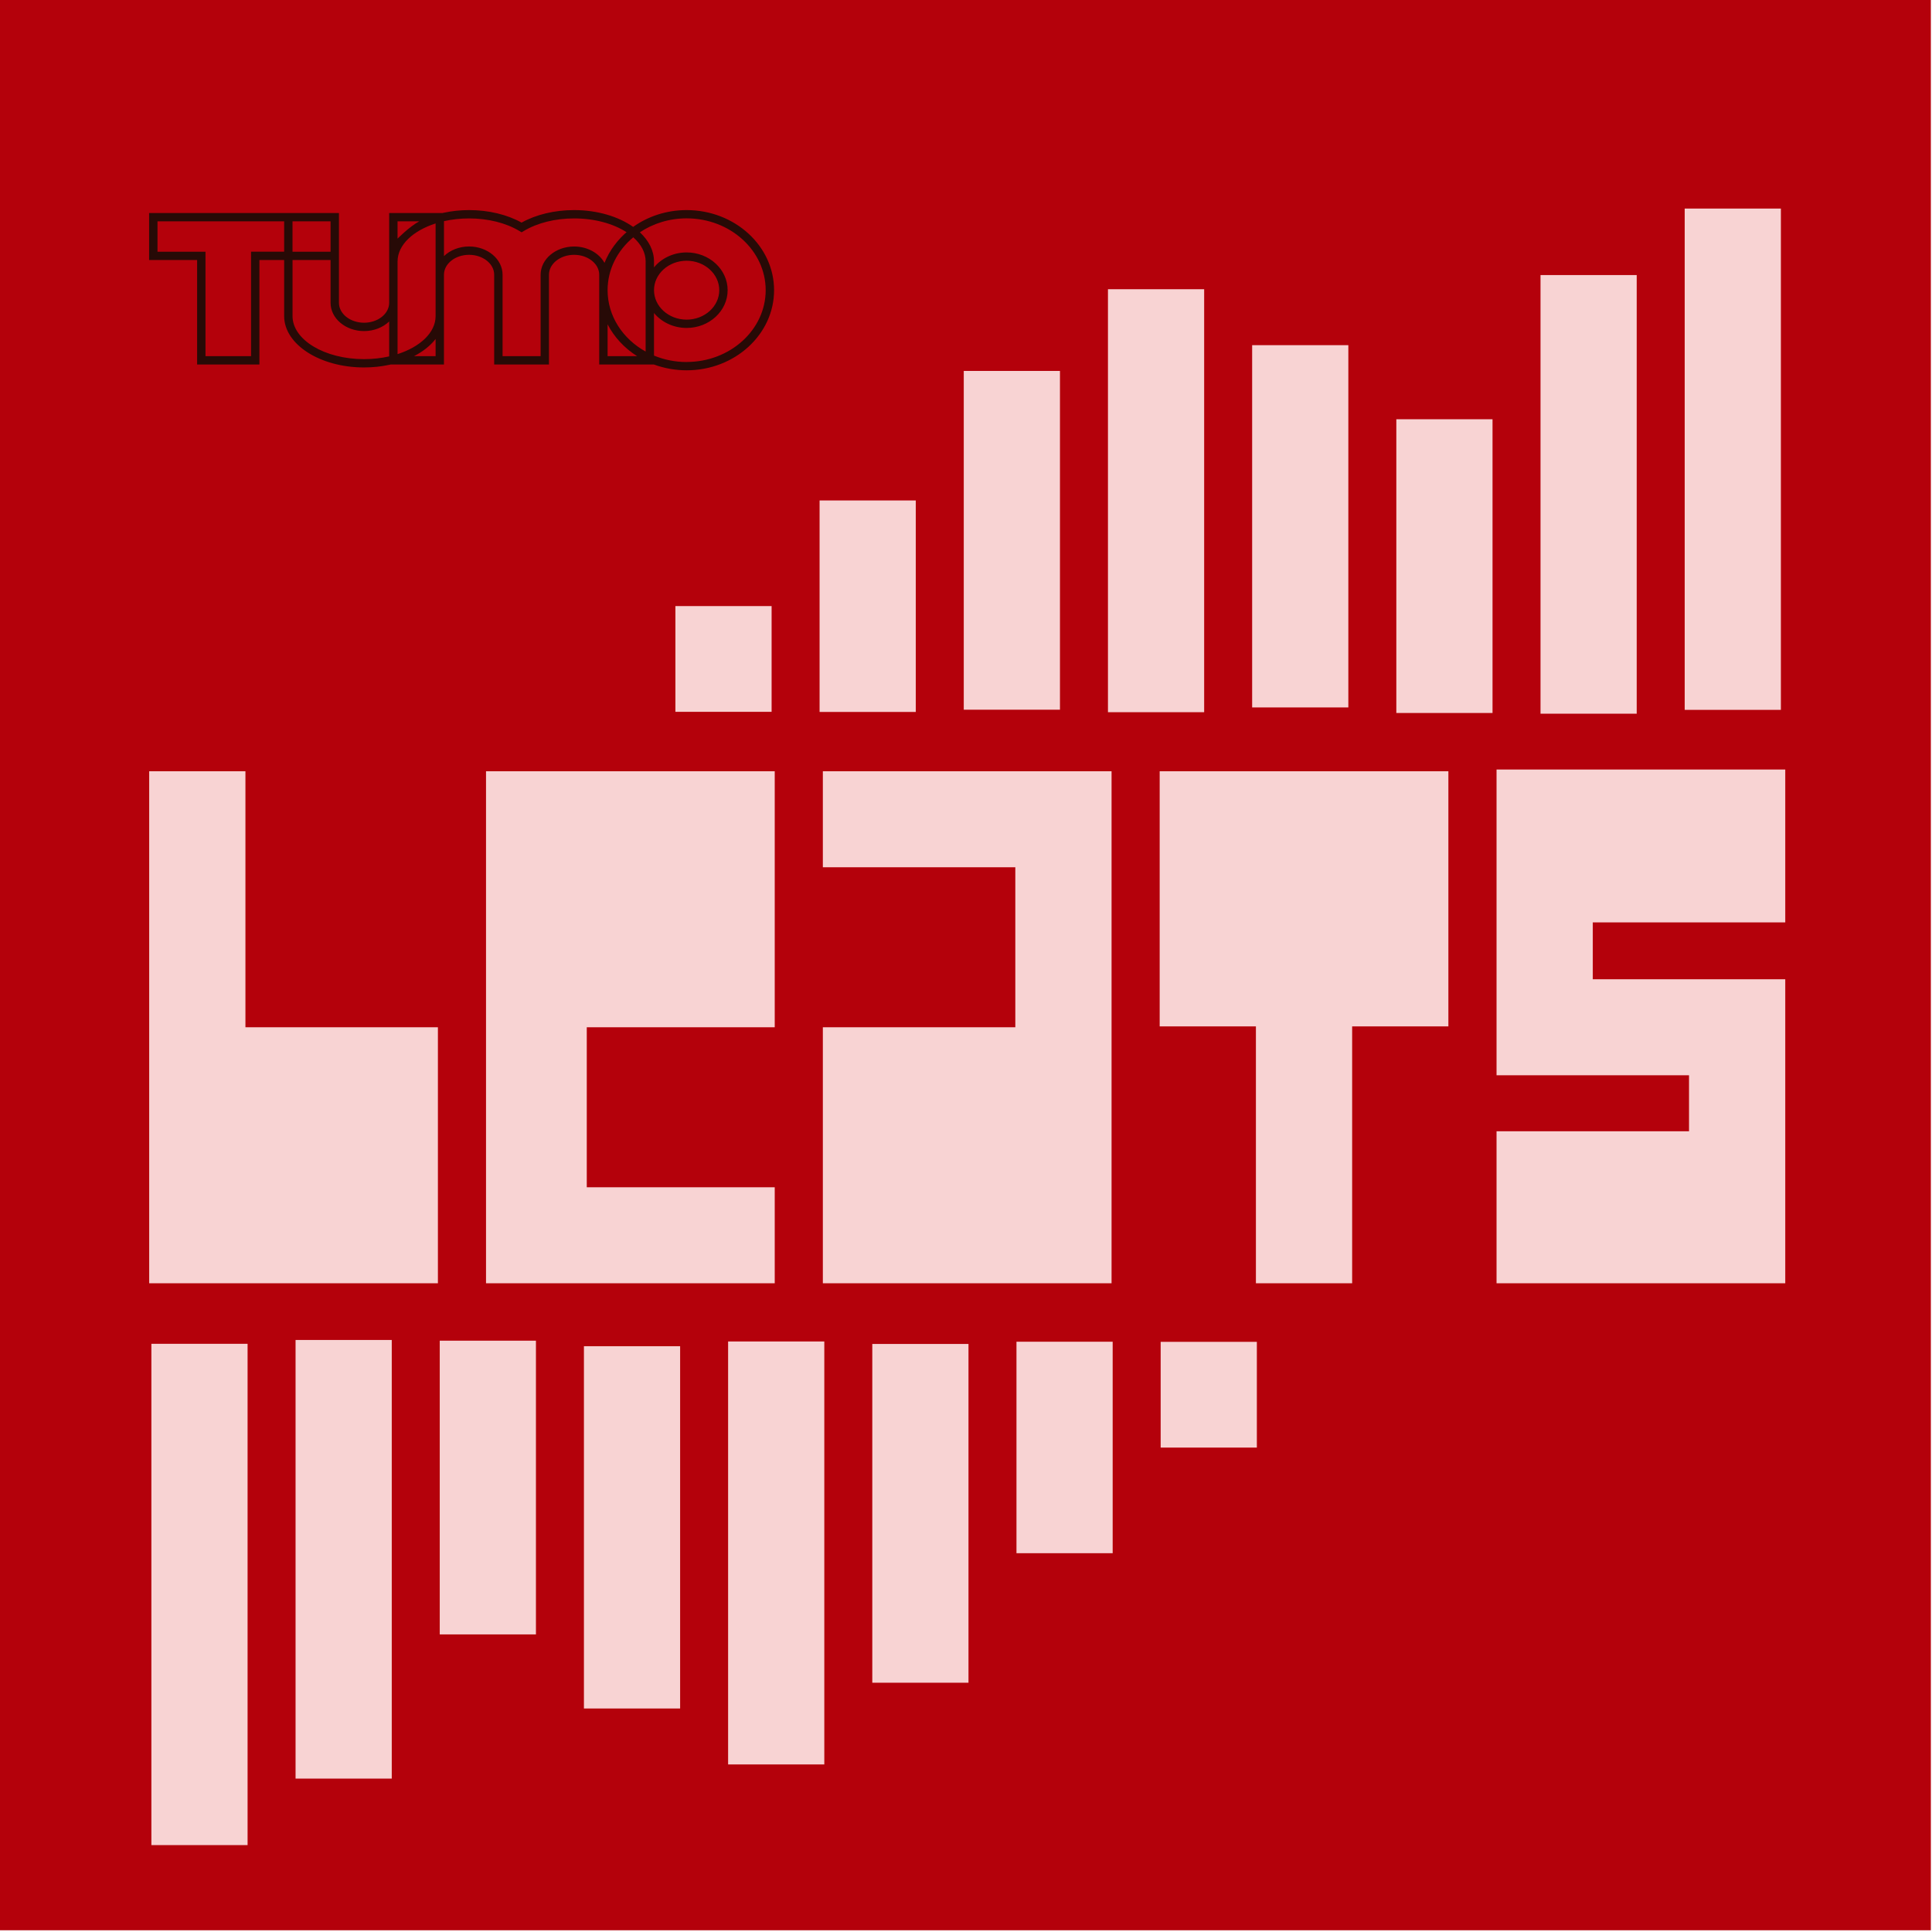 <?xml version="1.0" encoding="UTF-8" standalone="no"?>
<!DOCTYPE svg PUBLIC "-//W3C//DTD SVG 1.1//EN" "http://www.w3.org/Graphics/SVG/1.1/DTD/svg11.dtd">
<svg width="100%" height="100%" viewBox="0 0 1024 1024" version="1.1" xmlns="http://www.w3.org/2000/svg" xmlns:xlink="http://www.w3.org/1999/xlink" xml:space="preserve" xmlns:serif="http://www.serif.com/" style="fill-rule:evenodd;clip-rule:evenodd;stroke-linejoin:round;stroke-miterlimit:2;">
    <g transform="matrix(1,0,0,1,-268.298,-849.303)">
        <g transform="matrix(2.656,0,0,3.161,0,0)">
            <g transform="matrix(0.697,0,0,0.801,-1053.3,-674.791)">
                <rect x="1655.83" y="1177.63" width="553.109" height="404.305" style="fill:rgb(180,1,11);"/>
            </g>
        </g>
        <g transform="matrix(2.656,0,0,3.161,0,0)">
            <g transform="matrix(1.185,0,0,0.995,130.772,303.908)">
                <path d="M85.025,13.498C85.025,10.76 87.491,8.536 90.518,8.536C93.545,8.536 96.014,10.764 96.014,13.498C96.014,16.233 93.548,18.461 90.518,18.461C87.487,18.461 85.025,16.233 85.025,13.498ZM90.518,25.604C88.561,25.604 86.7,25.213 85.025,24.521L85.025,17.345C86.285,18.873 88.283,19.861 90.518,19.861C94.325,19.861 97.425,17.006 97.425,13.498C97.425,9.991 94.329,7.136 90.518,7.136C88.279,7.136 86.285,8.124 85.025,9.651L85.025,8.652C85.025,6.833 84.145,5.141 82.647,3.745C84.853,2.268 87.575,1.393 90.518,1.393C97.861,1.393 103.831,6.822 103.831,13.495C103.831,20.167 97.858,25.596 90.518,25.596M82.181,24.615L77.209,24.615L77.209,19.252C78.326,21.418 80.049,23.266 82.181,24.615ZM76.685,8.893C75.787,7.267 73.83,6.137 71.569,6.137C68.458,6.137 65.93,8.273 65.93,10.898L65.93,24.619L59.524,24.619L59.524,10.895C59.524,8.27 56.992,6.133 53.885,6.133C52.203,6.133 50.69,6.76 49.656,7.752L49.656,1.867C50.972,1.568 52.397,1.404 53.885,1.404C57.073,1.404 60.085,2.159 62.364,3.526L62.727,3.745L63.094,3.526C65.373,2.159 68.385,1.404 71.573,1.404C75.054,1.404 78.191,2.297 80.393,3.723C80.492,3.635 80.595,3.555 80.697,3.471C78.92,4.941 77.524,6.796 76.688,8.897M83.614,8.656L83.614,23.839C79.777,21.713 77.209,17.877 77.209,13.502C77.209,9.976 78.876,6.8 81.533,4.587C82.845,5.75 83.618,7.15 83.618,8.656M48.245,21.717L48.245,24.619L44.603,24.619C46.124,23.835 47.373,22.851 48.245,21.717ZM48.245,2.25L48.245,17.866C48.245,20.641 45.647,23.051 41.84,24.273L41.84,8.656C41.84,5.881 44.442,3.471 48.245,2.25ZM45.49,1.896C43.724,2.851 41.726,4.944 41.836,4.806L41.836,1.896L45.49,1.896ZM40.426,24.656C39.11,24.955 37.685,25.119 36.197,25.119C29.557,25.119 24.152,21.863 24.152,17.866L24.152,8.419L30.557,8.419L30.557,15.628C30.557,18.253 33.086,20.39 36.197,20.39C37.879,20.39 39.392,19.762 40.426,18.771L40.426,24.659L40.426,24.656ZM17.168,7.015L17.168,24.619L9.494,24.619L9.494,7.015L1.411,7.015L1.411,1.896L22.741,1.896L22.741,7.012L17.164,7.012L17.168,7.015ZM30.557,7.015L24.148,7.015L24.148,1.896L30.557,1.896L30.557,7.015ZM84.999,26.019C86.7,26.646 88.579,27 90.521,27C98.642,27 105.245,20.944 105.245,13.502C105.245,6.06 98.638,0 90.518,0C87.128,0 84.003,1.057 81.514,2.833C79.052,1.094 75.505,0 71.566,0C68.29,0 65.168,0.747 62.723,2.111C60.279,0.747 57.157,0 53.881,0C52.404,0 50.983,0.157 49.653,0.441C49.572,0.456 49.48,0.478 49.403,0.496L40.426,0.496L40.426,15.624C40.426,17.476 38.527,18.982 36.197,18.982C33.866,18.982 31.968,17.476 31.968,15.624L31.968,0.496L0,0.496L0,8.419L8.084,8.419L8.084,26.023L18.575,26.023L18.575,8.415L22.741,8.415L22.741,17.863C22.741,22.636 28.776,26.519 36.197,26.519C37.674,26.519 39.095,26.362 40.426,26.078C40.514,26.059 40.605,26.041 40.689,26.019L49.653,26.019L49.653,10.895C49.653,9.043 51.551,7.537 53.881,7.537C56.212,7.537 58.11,9.043 58.11,10.895L58.11,26.019L67.337,26.019L67.337,10.895C67.337,9.043 69.235,7.537 71.566,7.537C73.896,7.537 75.798,9.043 75.798,10.895L75.798,26.019L84.999,26.019Z" style="fill:rgb(39,10,6);fill-rule:nonzero;"/>
            </g>
        </g>
        <g transform="matrix(2.656,0,0,3.161,0,0)">
            <g transform="matrix(0.849,0,0,0.849,52.416,75.821)">
                <g transform="matrix(0.377,0,0,0.316,71.322,341.564)">
                    <path d="M865.68,120L685.68,120L685.68,279.456L745.68,279.456L745.68,440L805.68,440L805.68,279.456L865.68,279.456L865.68,120Z" style="fill:rgb(248,211,211);"/>
                </g>
                <g transform="matrix(0.377,0,0,0.316,61.386,341.564)">
                    <path d="M1102.07,440L1102.07,250L982.065,250L982.065,214.456L1102.07,214.456L1102.07,118.911L922.065,118.911L922.065,310L1042.07,310L1042.07,345L922.065,345L922.065,440L1102.07,440Z" style="fill:rgb(248,211,211);"/>
                </g>
                <g transform="matrix(0.377,0,0,0.316,72.331,341.564)">
                    <path d="M53,440L233,440L233,280L113,280L113,120L53,120L53,440Z" style="fill:rgb(248,211,211);"/>
                </g>
                <g transform="matrix(0.377,0,0,0.316,72.331,341.564)">
                    <path d="M263,440L263,120L443,120L443,280L325.813,280L325.813,380L443,380L443,440L263,440Z" style="fill:rgb(248,211,211);"/>
                </g>
                <g transform="matrix(0.377,0,0,0.316,71.578,341.564)">
                    <path d="M655,120L655,440L475,440L475,280L595,280L595,180L475,180L475,120L655,120Z" style="fill:rgb(248,211,211);"/>
                </g>
                <g transform="matrix(-0.272,0,0,0.256,1165.99,-114.541)">
                    <rect x="2537.32" y="1495.68" width="83.128" height="386.737" style="fill:rgb(248,211,211);"/>
                </g>
                <g transform="matrix(-0.272,0,0,0.216,1030.43,-38.784)">
                    <rect x="2537.32" y="1495.68" width="83.128" height="386.737" style="fill:rgb(248,211,211);"/>
                </g>
                <g transform="matrix(-0.272,0,0,0.15,1098.21,85.612)">
                    <rect x="2537.32" y="1495.68" width="83.128" height="386.737" style="fill:rgb(248,211,211);"/>
                </g>
                <g transform="matrix(-0.272,0,0,0.108,962.647,164.468)">
                    <rect x="2537.32" y="1495.68" width="83.128" height="386.737" style="fill:rgb(248,211,211);"/>
                </g>
                <g transform="matrix(-0.272,0,0,0.224,1132.1,-53.546)">
                    <rect x="2537.32" y="1495.68" width="83.128" height="386.737" style="fill:rgb(248,211,211);"/>
                </g>
                <g transform="matrix(-0.272,0,0,0.173,996.537,41.669)">
                    <rect x="2537.32" y="1495.68" width="83.128" height="386.737" style="fill:rgb(248,211,211);"/>
                </g>
                <g transform="matrix(-0.272,0,0,0.185,1064.32,18.631)">
                    <rect x="2537.32" y="1495.68" width="83.128" height="386.737" style="fill:rgb(248,211,211);"/>
                </g>
                <g transform="matrix(-0.272,0,0,0.054,928.758,266.094)">
                    <rect x="2537.32" y="1495.68" width="83.128" height="386.737" style="fill:rgb(248,211,211);"/>
                </g>
                <g transform="matrix(0.272,-2.73682e-17,-3.81567e-17,-0.256,-597.325,974.458)">
                    <rect x="2537.32" y="1495.68" width="83.128" height="386.737" style="fill:rgb(248,211,211);"/>
                </g>
                <g transform="matrix(0.272,-2.73682e-17,-3.21628e-17,-0.216,-461.766,898.701)">
                    <rect x="2537.32" y="1495.68" width="83.128" height="386.737" style="fill:rgb(248,211,211);"/>
                </g>
                <g transform="matrix(0.272,-2.73682e-17,-2.23205e-17,-0.15,-529.546,774.305)">
                    <rect x="2537.32" y="1495.68" width="83.128" height="386.737" style="fill:rgb(248,211,211);"/>
                </g>
                <g transform="matrix(0.272,-2.73682e-17,-1.60814e-17,-0.108,-393.987,695.449)">
                    <rect x="2537.32" y="1495.68" width="83.128" height="386.737" style="fill:rgb(248,211,211);"/>
                </g>
                <g transform="matrix(0.272,-2.73682e-17,-3.33307e-17,-0.224,-563.436,913.463)">
                    <rect x="2537.32" y="1495.68" width="83.128" height="386.737" style="fill:rgb(248,211,211);"/>
                </g>
                <g transform="matrix(0.272,-2.73682e-17,-2.57974e-17,-0.173,-427.877,818.248)">
                    <rect x="2537.32" y="1495.68" width="83.128" height="386.737" style="fill:rgb(248,211,211);"/>
                </g>
                <g transform="matrix(0.272,-2.73682e-17,-2.76201e-17,-0.185,-495.656,841.286)">
                    <rect x="2537.32" y="1495.68" width="83.128" height="386.737" style="fill:rgb(248,211,211);"/>
                </g>
                <g transform="matrix(0.272,-2.73682e-17,-8.0407e-18,-0.054,-360.097,593.823)">
                    <rect x="2537.32" y="1495.68" width="83.128" height="386.737" style="fill:rgb(248,211,211);"/>
                </g>
            </g>
        </g>
    </g>
</svg>
